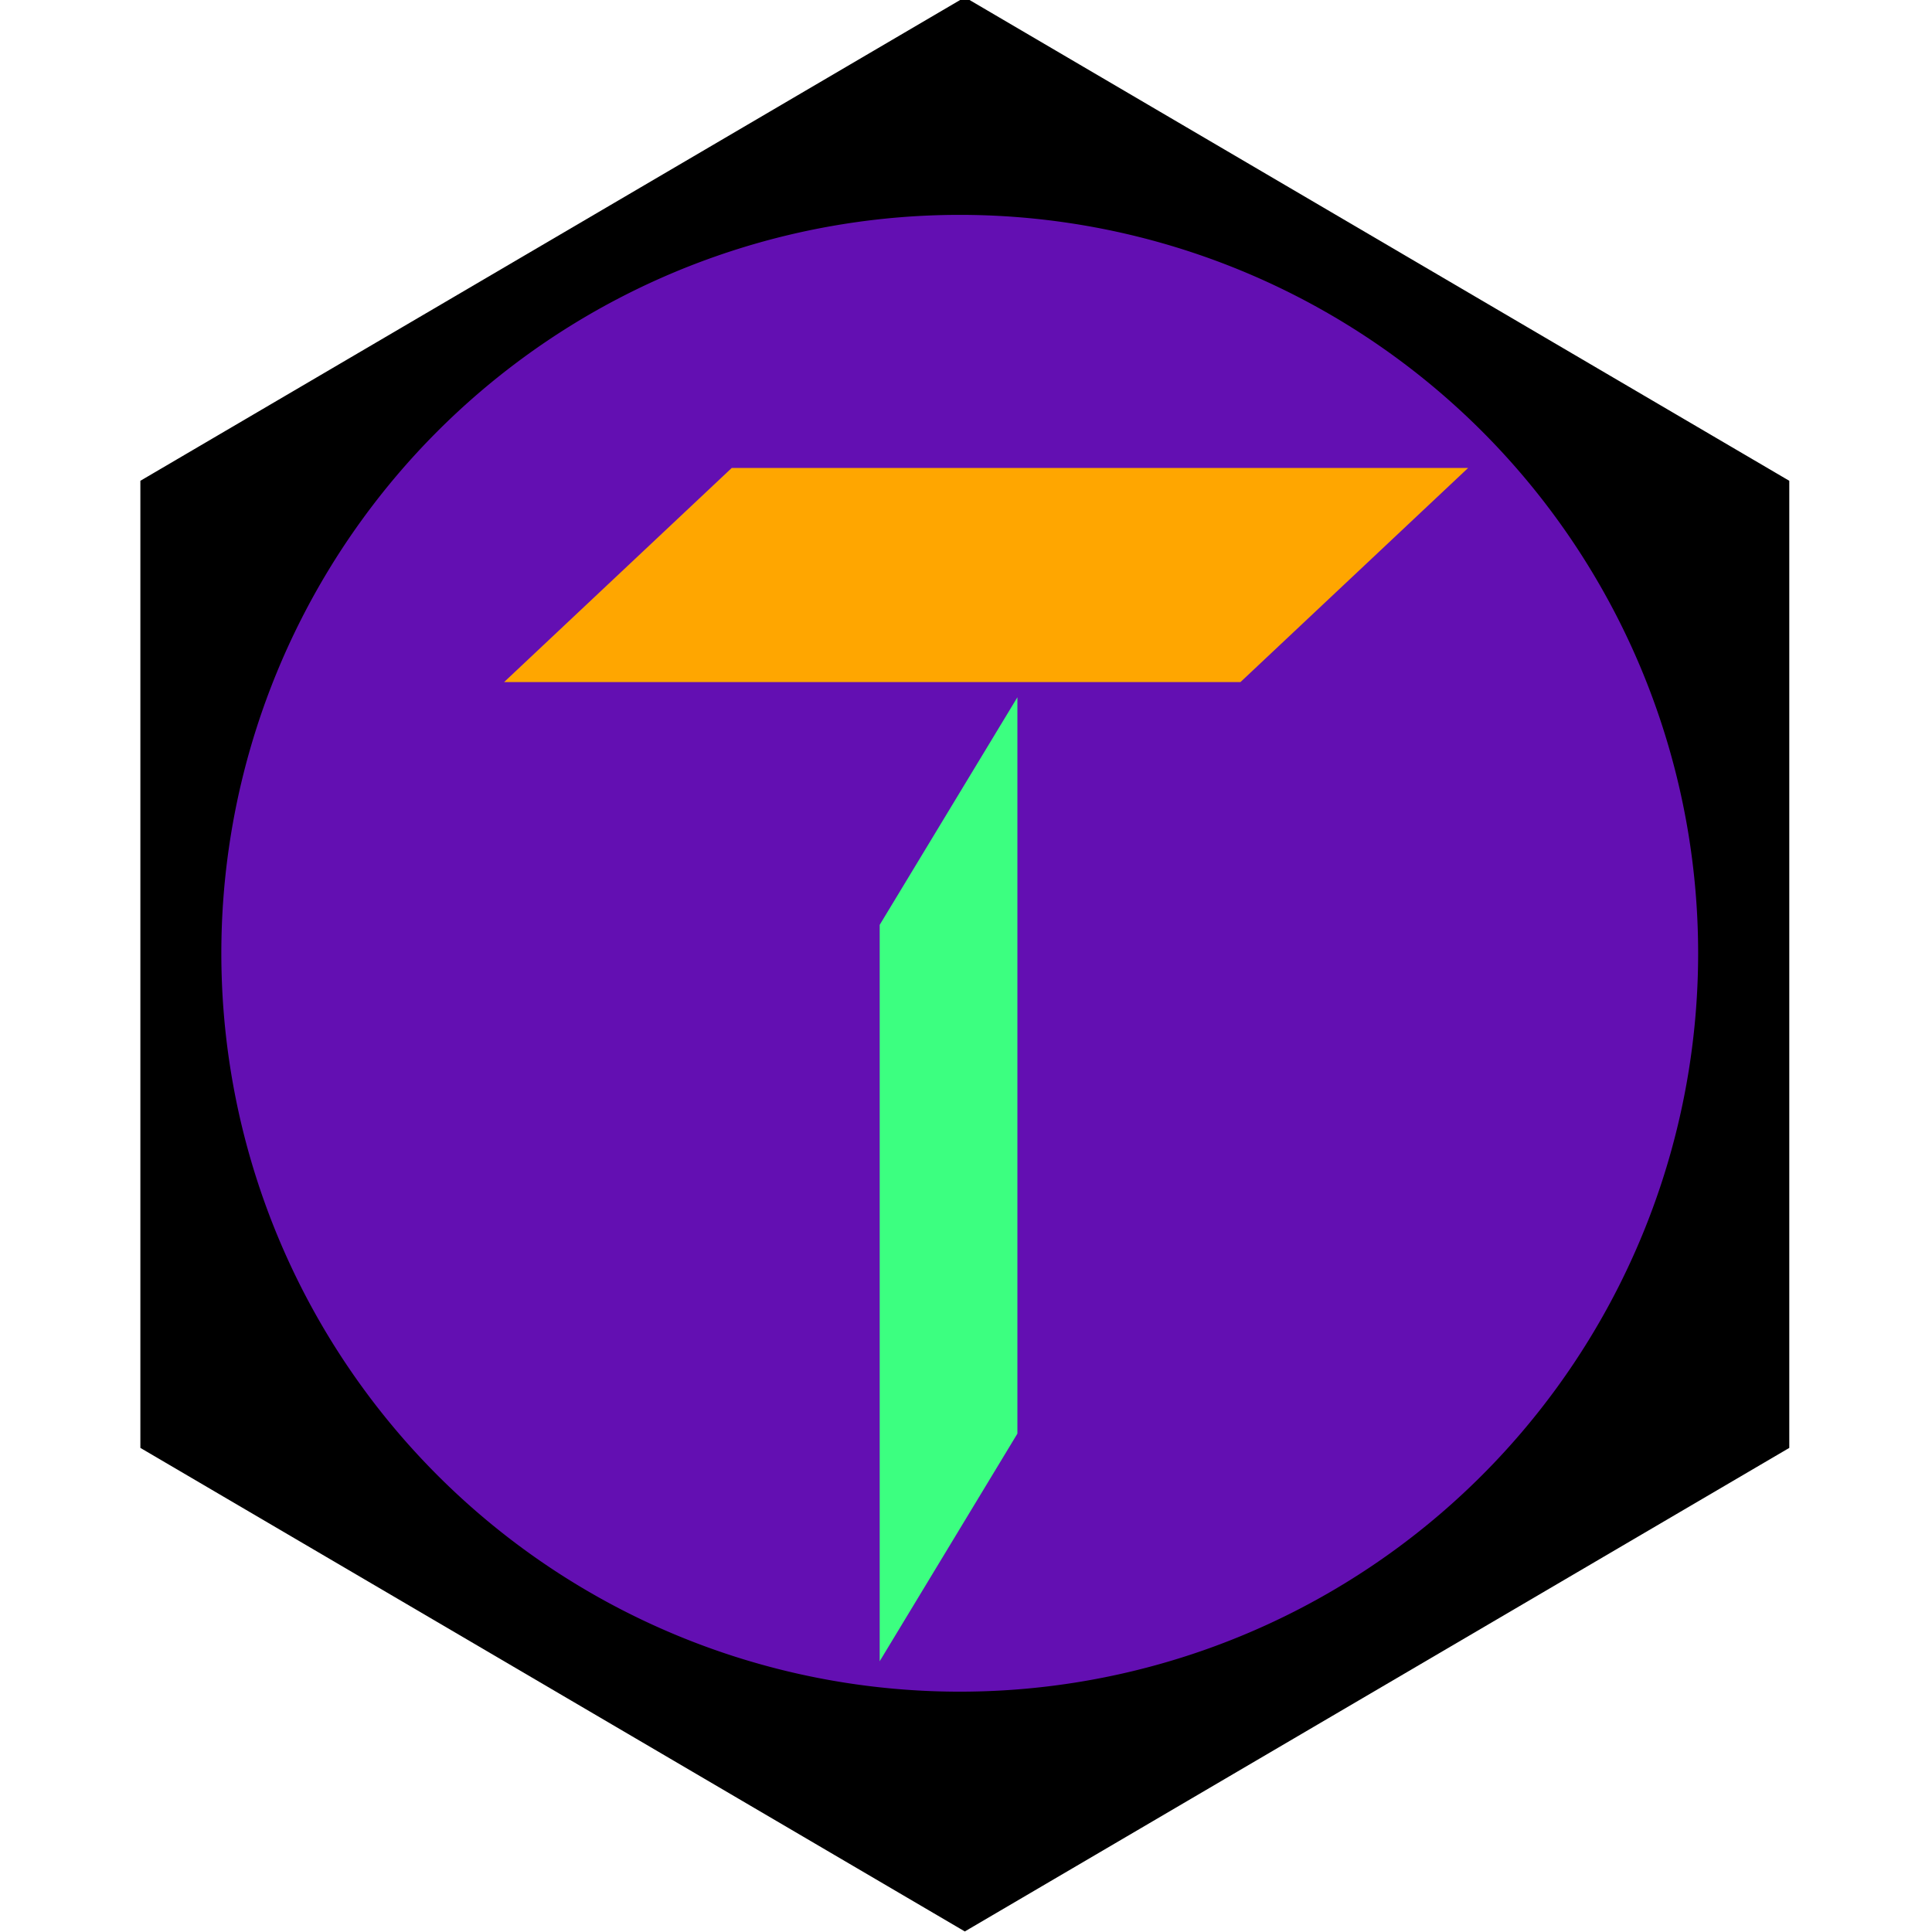 <?xml version="1.0" encoding="UTF-8" standalone="no"?>
<!-- Created with Inkscape (http://www.inkscape.org/) -->

<svg
   xmlns:dc="http://purl.org/dc/elements/1.1/"
   xmlns:cc="http://creativecommons.org/ns#"
   xmlns:rdf="http://www.w3.org/1999/02/22-rdf-syntax-ns#"
   xmlns:svg="http://www.w3.org/2000/svg"
   xmlns="http://www.w3.org/2000/svg"
   xmlns:sodipodi="http://sodipodi.sourceforge.net/DTD/sodipodi-0.dtd"
   xmlns:inkscape="http://www.inkscape.org/namespaces/inkscape"
   width="28"
   height="28"
   id="svg2"
   version="1.1"
   inkscape:version="0.48.4 r9939"
   sodipodi:docname="tinka_logo.svg">
  <defs
     id="defs4" />
  <sodipodi:namedview
     id="base"
     pagecolor="#ffffff"
     bordercolor="#666666"
     borderopacity="1.0"
     inkscape:pageopacity="0.0"
     inkscape:pageshadow="2"
     inkscape:zoom="22.627417"
     inkscape:cx="12.192879"
     inkscape:cy="16.062665"
     inkscape:document-units="px"
     inkscape:current-layer="layer1"
     showgrid="false"
     inkscape:window-width="1920"
     inkscape:window-height="1137"
     inkscape:window-x="-8"
     inkscape:window-y="-8"
     inkscape:window-maximized="1" />
  <g
     inkscape:label="Ebene 1"
     inkscape:groupmode="layer"
     id="layer1"
     transform="translate(0,-1024.362)">
    <g
       id="g2987"
       transform="matrix(0.219,0,0,0.219,-0.033,1024.322)"
       style="fill-rule:evenodd">
      <path
         id="path2989"
         d="m 40.397,76.446 0,18.895 14.12,0 0,0 c -4.64e-4,-0.002 -9.28e-4,-0.004 -0.001,-0.006 0.094,0.004 0.188,0.006 0.282,0.006 3.818,0 6.912,-3.095 6.912,-6.912 0,-1.808 -0.694,-3.454 -1.831,-4.686 l 0,0 c 0.015,-0.008 0.031,-0.015 0.046,-0.023 -1.042,-1.21 -1.672,-2.785 -1.672,-4.507 0,-3.818 3.095,-6.912 6.912,-6.912 3.818,0 6.912,3.095 6.912,6.912 0,1.984 -0.836,3.773 -2.174,5.033 l 0,0 c 0.029,0.018 0.057,0.036 0.086,0.055 l 0,0 c -0.859,1.152 -1.368,2.581 -1.368,4.128 0,3.43 2.499,6.277 5.776,6.819 -0.007,0.031 -0.015,0.062 -0.022,0.093 l 21.32,0 0,-19.773 0,0 c -0.05,0.013 -0.1,0.026 -0.15,0.038 0.004,-0.094 0.006,-0.188 0.006,-0.282 0,-3.818 -3.095,-6.912 -6.912,-6.912 -1.808,0 -3.454,0.694 -4.686,1.831 l 0,0 c -0.008,-0.015 -0.015,-0.031 -0.023,-0.046 -1.21,1.042 -2.785,1.672 -4.507,1.672 -3.818,0 -6.912,-3.095 -6.912,-6.912 0,-3.818 3.095,-6.912 6.912,-6.912 1.984,0 3.773,0.836 5.033,2.174 l 0,0 c 0.018,-0.029 0.036,-0.057 0.055,-0.086 l 0,0 c 1.152,0.859 2.581,1.368 4.128,1.368 3.43,0 6.277,-2.499 6.819,-5.776 0.079,0.019 0.158,0.038 0.237,0.059 l 0,-15.74 -21.32,0 0,0 c 0.008,-0.031 0.015,-0.062 0.022,-0.093 l 0,0 c -3.277,-0.542 -5.776,-3.389 -5.776,-6.819 0,-1.548 0.509,-2.976 1.368,-4.128 -0.029,-0.018 -0.057,-0.037 -0.086,-0.055 1.339,-1.261 2.174,-3.049 2.174,-5.033 C 72.079,20.095 68.984,17 65.167,17 c -3.818,0 -6.912,3.095 -6.912,6.912 0,1.722 0.63,3.297 1.672,4.507 l 0,0 c -0.015,0.008 -0.031,0.015 -0.046,0.023 1.137,1.232 1.831,2.878 1.831,4.686 0,3.818 -3.095,6.912 -6.912,6.912 -0.095,0 -0.189,-0.002 -0.282,-0.006 l 0,0 c 4.63e-4,0.002 9.27e-4,0.004 0.001,0.006 l -14.12,0 0,12.846 0,0 c 0.094,0.455 0.144,0.927 0.144,1.41 0,3.818 -3.095,6.912 -6.912,6.912 -1.548,0 -2.976,-0.509 -4.128,-1.368 -0.018,0.029 -0.037,0.057 -0.055,0.086 -1.261,-1.339 -3.049,-2.174 -5.033,-2.174 -3.818,0 -6.912,3.095 -6.912,6.912 0,3.818 3.095,6.912 6.912,6.912 1.722,0 3.297,-0.63 4.507,-1.672 l 0,0 c 0.008,0.015 0.015,0.031 0.023,0.046 1.232,-1.137 2.878,-1.831 4.686,-1.831 3.818,0 6.912,3.095 6.912,6.912 0,0.483 -0.05,0.955 -0.144,1.41 z M 64,0 l 54.56,32 0,64 L 64,128 9.44,96 l 0,-64 L 64,0 z"
         inkscape:connector-curvature="0" />
    </g>
    <path
       sodipodi:type="arc"
       style="fill:#630fb2;fill-opacity:1;fill-rule:nonzero;stroke:none"
       id="path2999"
       sodipodi:cx="456.42856"
       sodipodi:cy="165.93361"
       sodipodi:rx="162.14285"
       sodipodi:ry="162.14285"
       d="m 618.571,165.934 a 162.143,162.143 0 1 1 -0.002,-0.807"
       sodipodi:start="0"
       sodipodi:end="6.2782061"
       sodipodi:open="true"
       transform="matrix(0.066,0,0,0.066,-16.215,1027.226)" />
    <path
       style="fill:#3cff80;fill-opacity:1;fill-rule:nonzero;stroke:none"
       d="m 14.745,1034.467 -1.996,3.299 0,0.12 0,7.134 0,3.418 1.996,-3.299 0,-0.119 0,-7.134 0,-3.418 z"
       id="rect3769"
       inkscape:connector-curvature="0" />
    <path
       style="fill:#ffa600;fill-opacity:1;fill-rule:nonzero;stroke:none"
       d="m 7.306,1034.247 3.299,-3.103 0.12,0 7.134,0 3.418,0 -3.299,3.103 -0.12,0 -7.134,0 -3.418,0 z"
       id="rect3769-0"
       inkscape:connector-curvature="0" />
  </g>
</svg>
